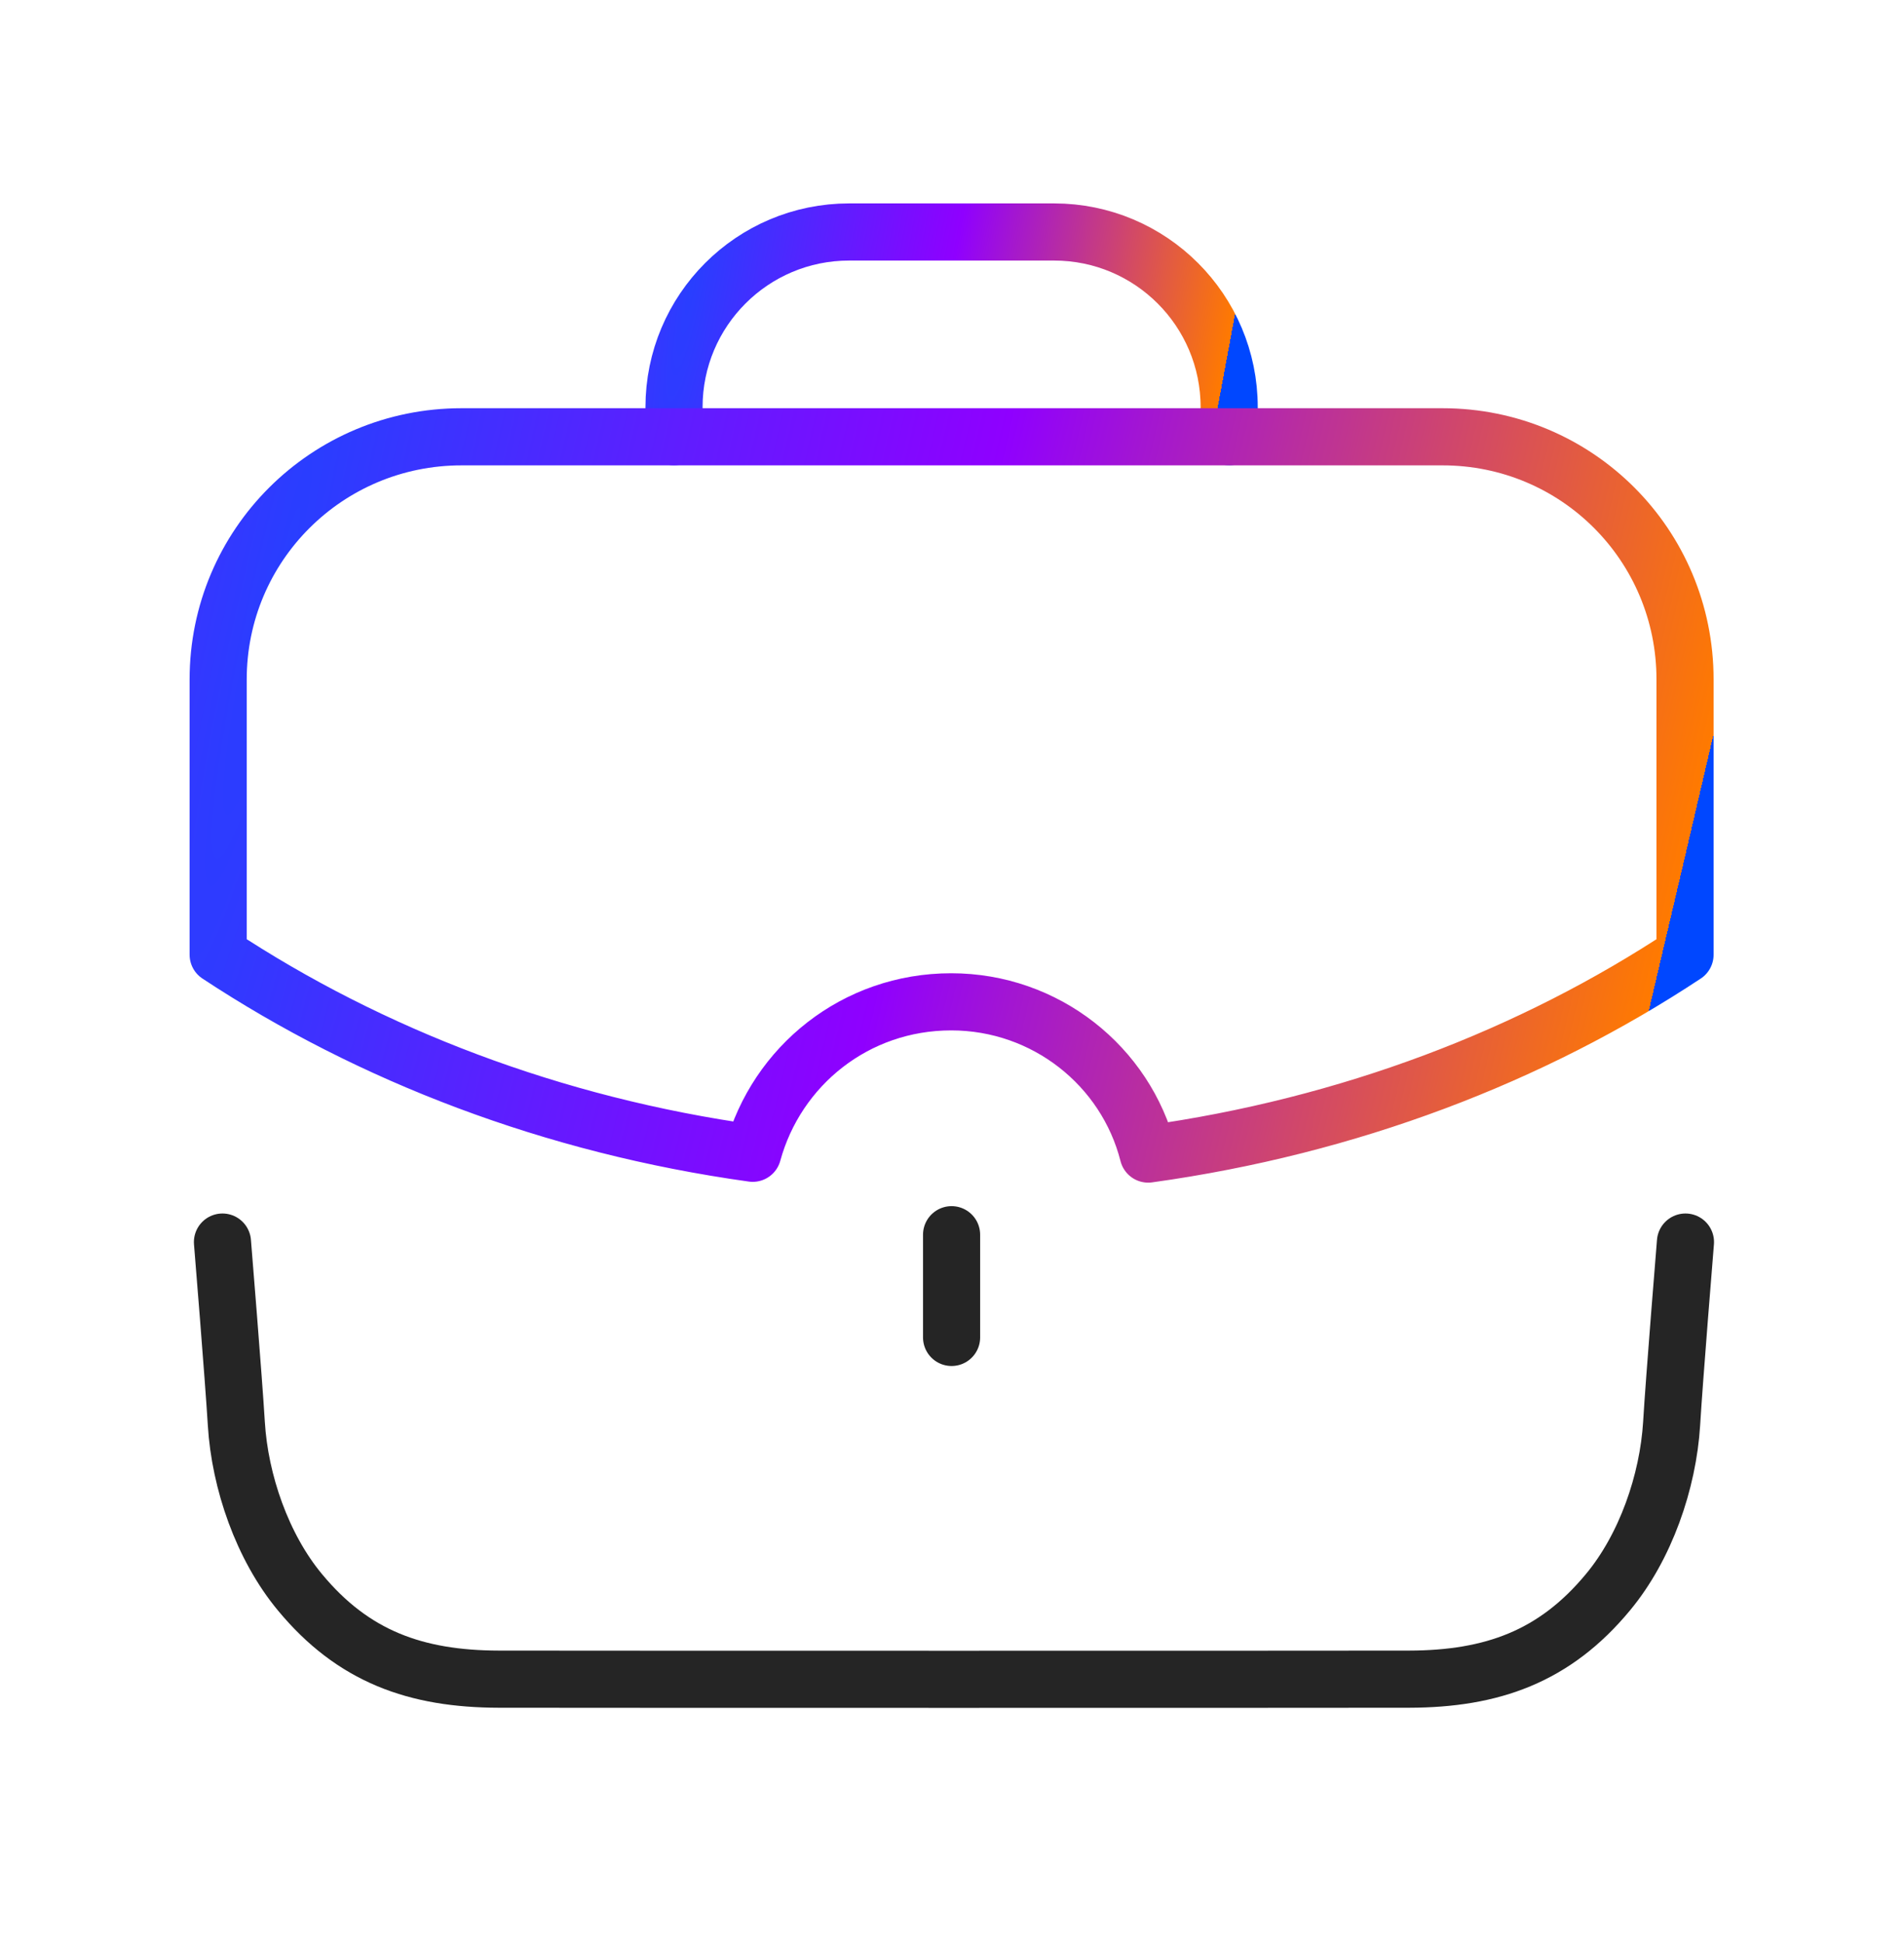 <svg width="50" height="51" viewBox="0 0 50 51" fill="none" xmlns="http://www.w3.org/2000/svg">
<path d="M5.842 32.602C5.842 32.602 6.138 36.223 6.206 37.365C6.298 38.896 6.89 40.607 7.877 41.794C9.271 43.477 10.913 44.071 13.104 44.075C15.681 44.08 34.421 44.08 36.998 44.075C39.19 44.071 40.831 43.477 42.225 41.794C43.213 40.607 43.804 38.896 43.898 37.365C43.965 36.223 44.261 32.602 44.261 32.602" stroke="#252525" stroke-width="1.5" stroke-linecap="round" stroke-linejoin="round"/>
<path d="M17.7 11.462V10.689C17.7 8.147 19.758 6.089 22.3 6.089H27.679C30.219 6.089 32.279 8.147 32.279 10.689L32.281 11.462" stroke="url(#paint0_radial_2100_341)" stroke-width="1.5" stroke-linecap="round" stroke-linejoin="round"/>
<path d="M24.989 35.105V32.409" stroke="#252525" stroke-width="1.5" stroke-linecap="round" stroke-linejoin="round"/>
<path fill-rule="evenodd" clip-rule="evenodd" d="M5.729 17.836V25.059C9.725 27.694 14.512 29.54 19.767 30.271C20.396 27.977 22.465 26.296 24.979 26.296C27.454 26.296 29.564 27.977 30.152 30.292C35.427 29.561 40.233 27.715 44.25 25.059V17.836C44.25 14.306 41.41 11.465 37.881 11.465H12.119C8.589 11.465 5.729 14.306 5.729 17.836Z" stroke="url(#paint1_radial_2100_341)" stroke-width="1.5" stroke-linecap="round" stroke-linejoin="round"/>
<defs>
<radialGradient id="paint0_radial_2100_341" cx="0" cy="0" r="1" gradientUnits="userSpaceOnUse" gradientTransform="translate(18.17 7.484) rotate(10.296) scale(14.163 116.137)">
<stop stop-color="#293EFF"/>
<stop offset="0.47" stop-color="#8F00FF"/>
<stop offset="1" stop-color="#FF7A00"/>
<stop offset="1" stop-color="#0047FF"/>
</radialGradient>
<radialGradient id="paint1_radial_2100_341" cx="0" cy="0" r="1" gradientUnits="userSpaceOnUse" gradientTransform="translate(6.972 16.353) rotate(13.548) scale(37.866 402.105)">
<stop stop-color="#293EFF"/>
<stop offset="0.47" stop-color="#8F00FF"/>
<stop offset="1" stop-color="#FF7A00"/>
<stop offset="1" stop-color="#0047FF"/>
</radialGradient>
</defs>
</svg>
